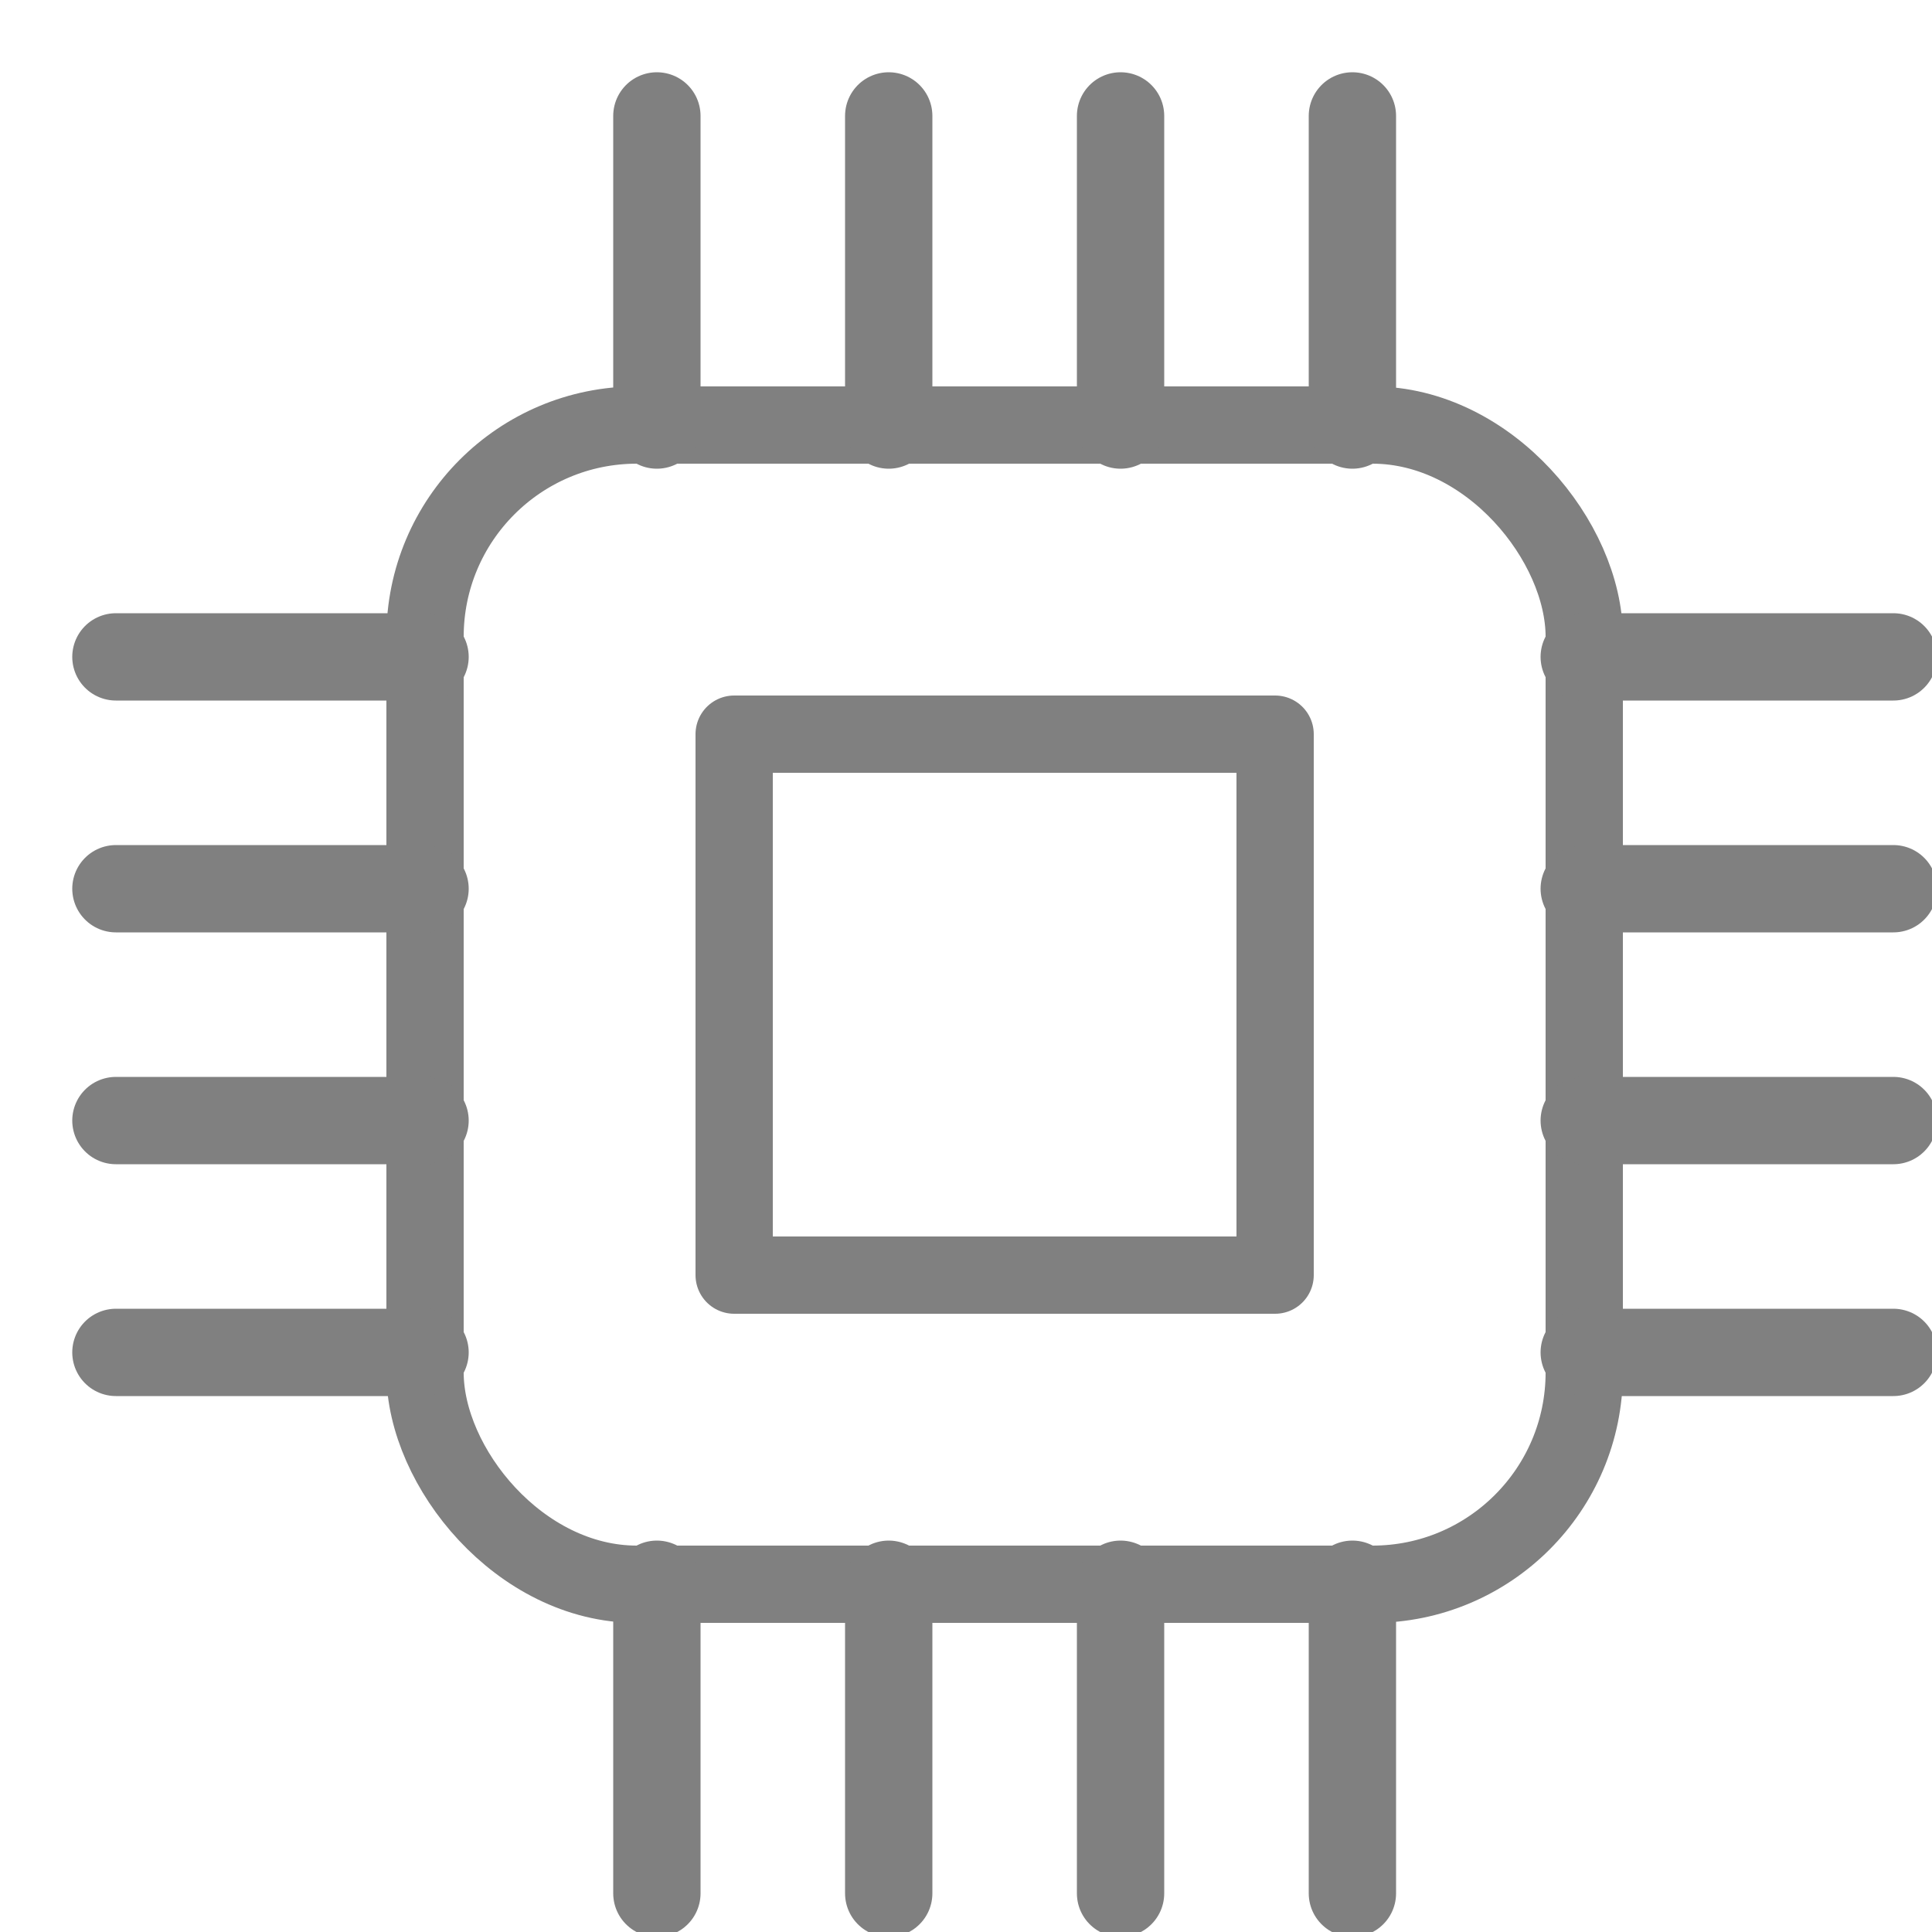 <svg xmlns="http://www.w3.org/2000/svg" viewBox="0 0 25 25"><defs><style>.cls-1,.cls-2{fill:none;stroke:gray;stroke-linecap:round;stroke-linejoin:round;}.cls-2{stroke-width:1.13px;}</style></defs><title>icon-memory-management</title><g id="Calque_4" data-name="Calque 4"><rect class="cls-1" x="5.5" y="5.5" width="15" height="15" rx="2.74" ry="2.74"/><rect class="cls-1" x="9.5" y="9.5" width="7" height="7"/><line class="cls-2" x1="8.5" y1="5.5" x2="8.5" y2="1.5"/><line class="cls-2" x1="11.5" y1="5.5" x2="11.5" y2="1.5"/><line class="cls-2" x1="14.5" y1="5.5" x2="14.5" y2="1.5"/><line class="cls-2" x1="17.5" y1="5.5" x2="17.5" y2="1.5"/><line class="cls-2" x1="8.5" y1="24.5" x2="8.5" y2="20.5"/><line class="cls-2" x1="11.5" y1="24.5" x2="11.5" y2="20.5"/><line class="cls-2" x1="14.5" y1="24.5" x2="14.5" y2="20.5"/><line class="cls-2" x1="17.5" y1="24.5" x2="17.5" y2="20.5"/><line class="cls-2" x1="20.5" y1="8.5" x2="24.5" y2="8.5"/><line class="cls-2" x1="20.5" y1="11.5" x2="24.5" y2="11.5"/><line class="cls-2" x1="20.5" y1="14.5" x2="24.5" y2="14.5"/><line class="cls-2" x1="20.5" y1="17.5" x2="24.5" y2="17.5"/><line class="cls-2" x1="1.5" y1="8.5" x2="5.5" y2="8.5"/><line class="cls-2" x1="1.5" y1="11.5" x2="5.5" y2="11.5"/><line class="cls-2" x1="1.5" y1="14.5" x2="5.5" y2="14.5"/><line class="cls-2" x1="1.5" y1="17.5" x2="5.5" y2="17.5"/></g></svg>
